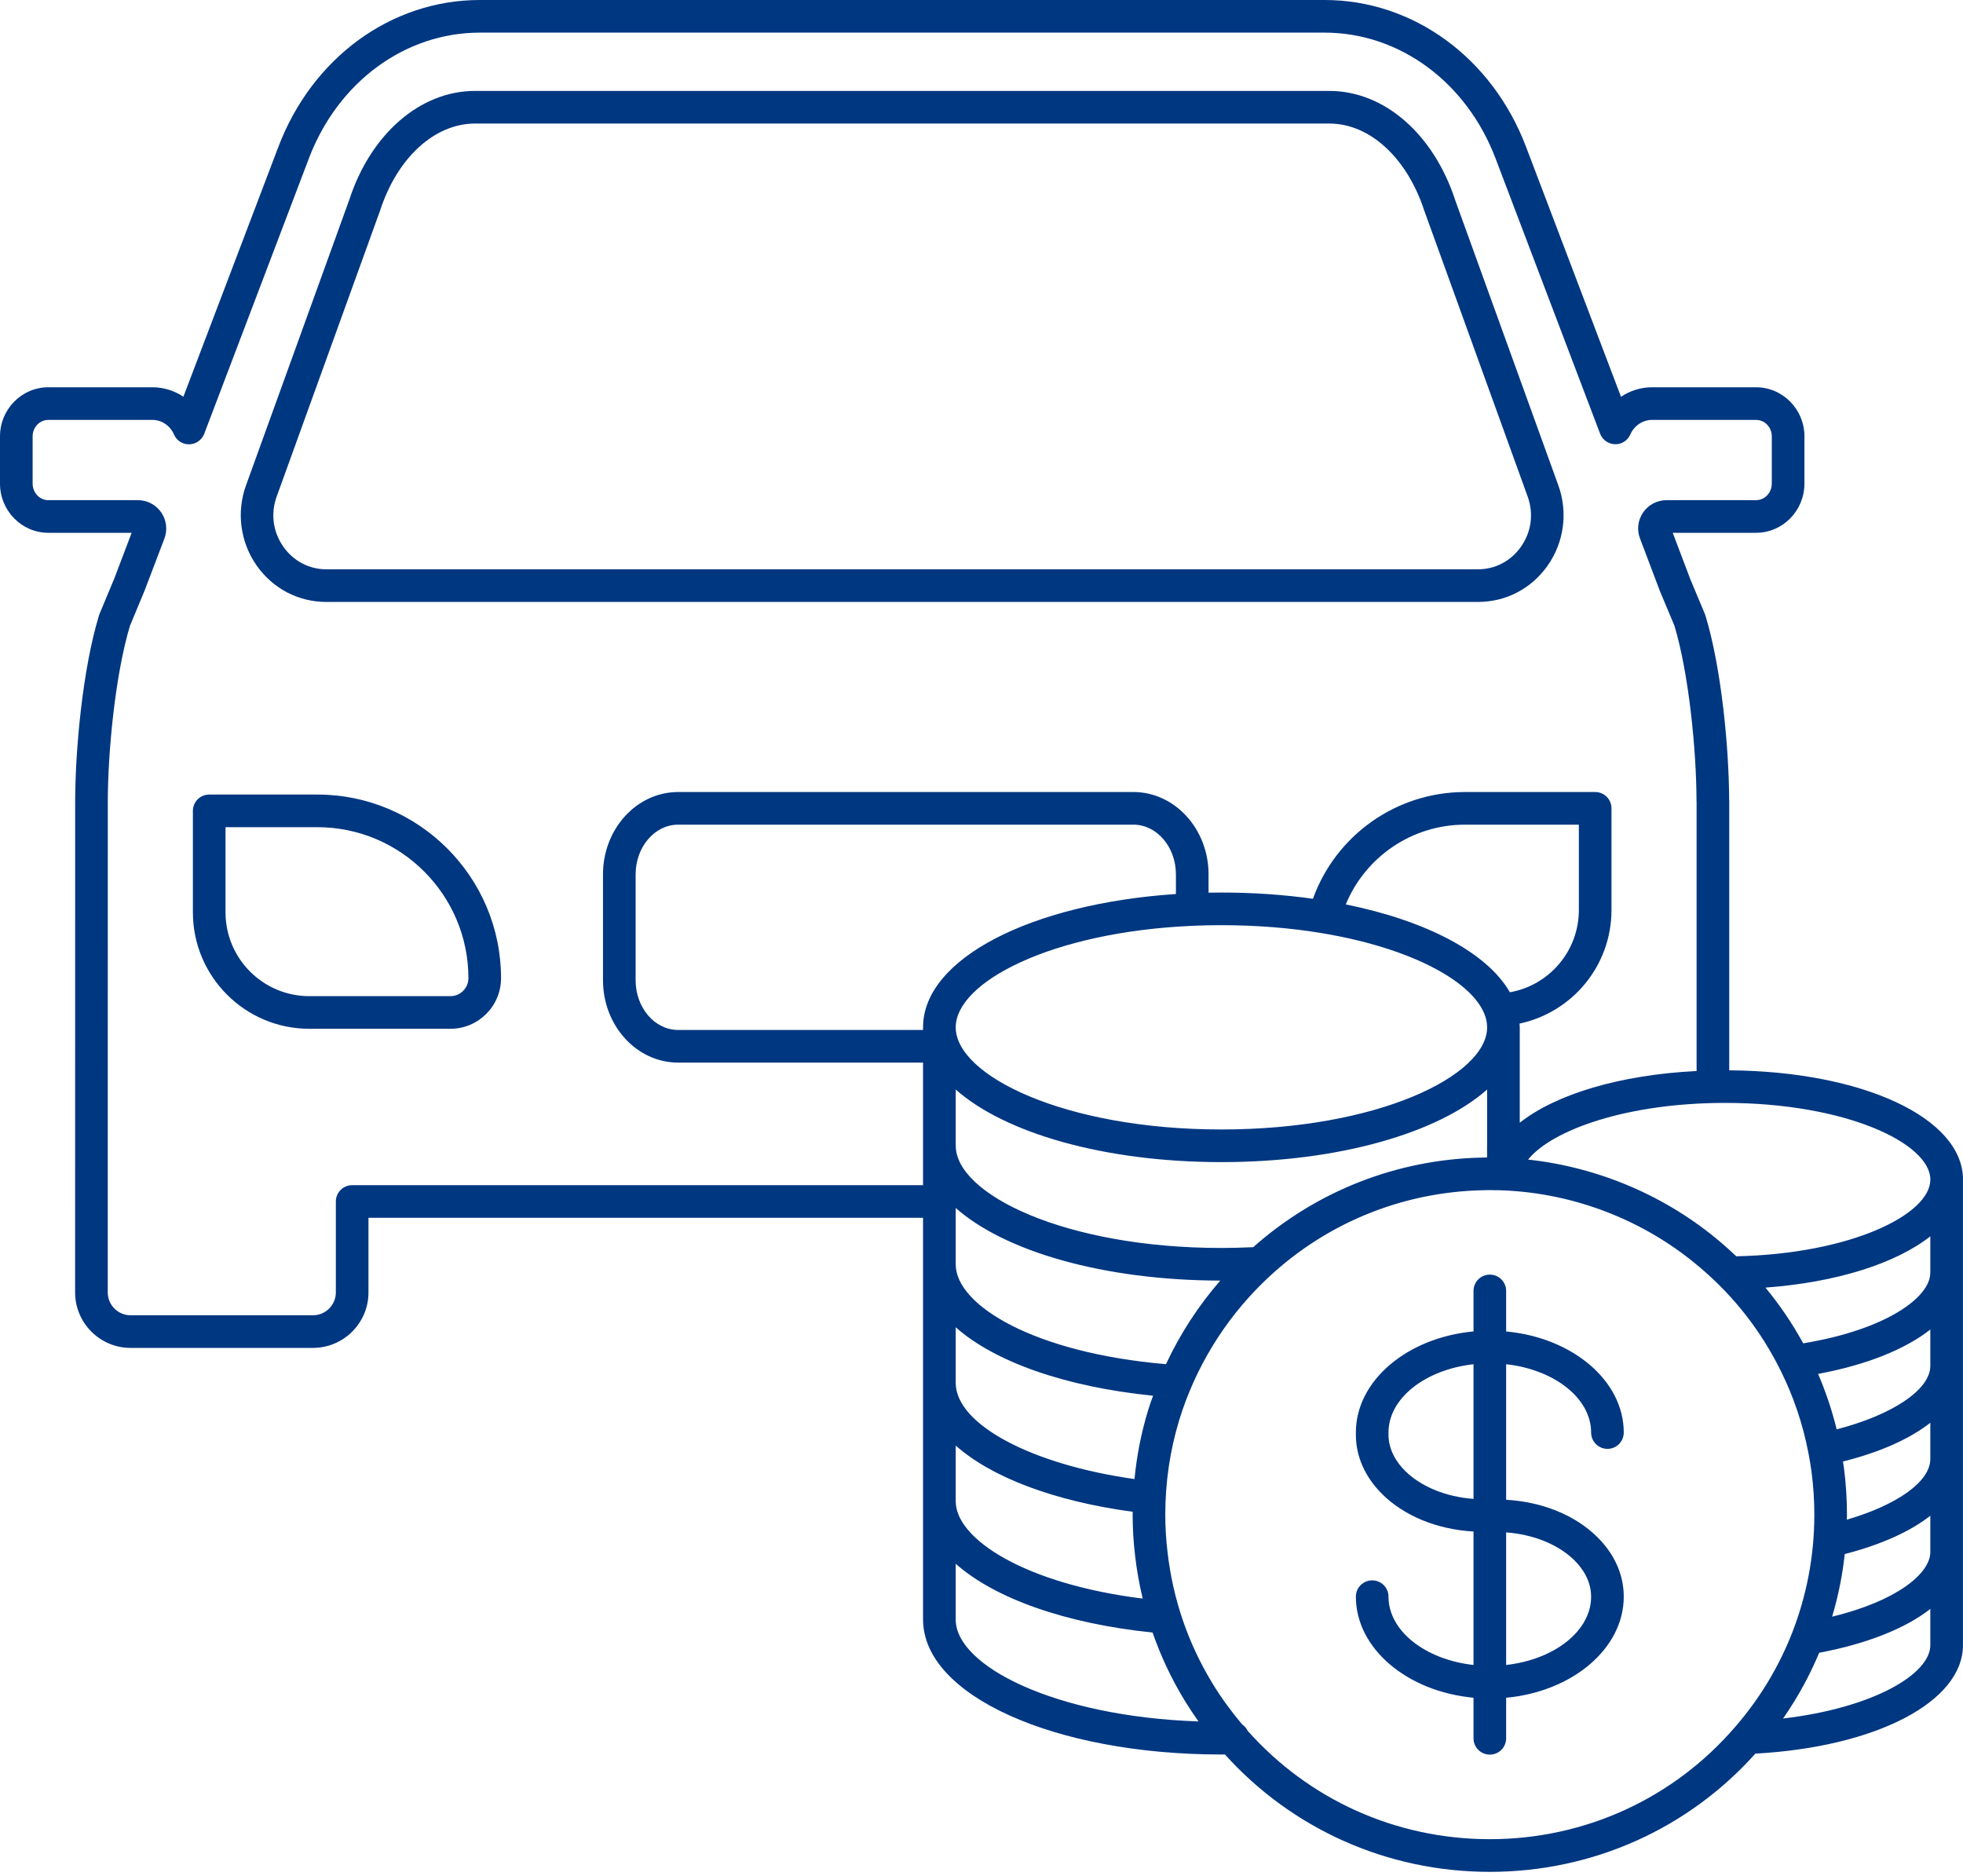 <svg width="45" height="43" viewBox="0 0 45 43" fill="none" xmlns="http://www.w3.org/2000/svg">
<path d="M7.484 13.798H33.879C34.524 13.798 35.108 13.493 35.481 12.961C35.855 12.427 35.946 11.741 35.724 11.127L33.362 4.596C32.865 3.07 31.731 2.084 30.473 2.084H10.89C9.632 2.084 8.498 3.07 8.005 4.585L5.639 11.127C5.417 11.741 5.508 12.427 5.882 12.961C6.256 13.493 6.839 13.798 7.484 13.798ZM6.343 11.381L8.713 4.827C9.107 3.615 9.962 2.832 10.89 2.832H30.473C31.401 2.832 32.256 3.615 32.654 4.839L35.02 11.381C35.162 11.773 35.106 12.192 34.868 12.531C34.637 12.861 34.276 13.05 33.879 13.05H7.484C7.087 13.05 6.726 12.861 6.495 12.531C6.257 12.192 6.201 11.773 6.343 11.381Z" fill="#003781"/>
<path d="M7.276 18.213H4.796C4.589 18.213 4.422 18.38 4.422 18.587V20.914C4.422 22.386 5.619 23.582 7.09 23.582H10.326C10.965 23.582 11.486 23.062 11.486 22.422C11.486 20.101 9.597 18.213 7.276 18.213ZM10.326 22.834H7.09C6.031 22.834 5.17 21.973 5.17 20.914V18.961H7.276C9.185 18.961 10.738 20.514 10.738 22.422C10.738 22.649 10.553 22.834 10.326 22.834Z" fill="#003781"/>
<path d="M36.475 32.837C36.475 33.043 36.643 33.211 36.849 33.211C37.056 33.211 37.223 33.043 37.223 32.837C37.223 31.645 36.044 30.661 34.527 30.52V29.591C34.527 29.384 34.36 29.217 34.153 29.217C33.946 29.217 33.779 29.384 33.779 29.591V30.519C32.262 30.66 31.082 31.645 31.082 32.837V32.885C31.082 33.382 31.289 33.852 31.68 34.242C32.189 34.751 32.945 35.058 33.779 35.106V38.165C32.676 38.042 31.83 37.388 31.83 36.599C31.83 36.392 31.663 36.225 31.456 36.225C31.25 36.225 31.082 36.392 31.082 36.599C31.082 37.791 32.262 38.775 33.779 38.916V39.846C33.779 40.052 33.946 40.22 34.153 40.22C34.36 40.22 34.527 40.052 34.527 39.846V38.916C36.044 38.775 37.223 37.791 37.223 36.599C37.223 36.102 37.017 35.633 36.626 35.242C36.116 34.733 35.36 34.426 34.527 34.378V31.271C35.63 31.394 36.475 32.048 36.475 32.837ZM33.779 34.358C33.15 34.312 32.575 34.079 32.208 33.713C32.036 33.541 31.83 33.257 31.83 32.885V32.837C31.83 32.048 32.676 31.394 33.779 31.271V34.358ZM36.097 35.771C36.27 35.944 36.475 36.227 36.475 36.599C36.475 37.387 35.63 38.041 34.527 38.165V35.126C35.155 35.172 35.73 35.405 36.097 35.771Z" fill="#003781"/>
<path d="M45 31.308C45 31.305 44.999 31.304 44.999 31.302V29.175V27.049C44.999 27.045 45 27.041 45 27.037C44.997 25.624 42.7 24.556 39.641 24.534V18.354C39.641 18.341 39.641 18.329 39.639 18.317C39.633 17.122 39.461 15.309 39.096 14.11C39.092 14.097 39.088 14.085 39.083 14.074L38.749 13.277L38.346 12.213H40.255C40.867 12.213 41.365 11.707 41.365 11.085V10.002C41.365 9.382 40.867 8.877 40.255 8.877H37.872C37.614 8.877 37.368 8.956 37.16 9.095L34.983 3.365C34.206 1.321 32.394 0 30.365 0H10.999C8.971 0 7.158 1.321 6.382 3.365L4.204 9.094C3.997 8.955 3.751 8.877 3.493 8.877H1.108C0.497 8.877 0 9.382 0 10.002V11.085C0 11.707 0.497 12.213 1.108 12.213H3.018L2.618 13.266L2.281 14.074C2.276 14.086 2.272 14.097 2.269 14.109C1.894 15.336 1.723 17.193 1.723 18.398L1.722 29.625C1.722 30.326 2.292 30.897 2.994 30.897H7.174C7.876 30.897 8.447 30.326 8.447 29.625V27.915H21.16V28.979C21.16 28.98 21.16 28.981 21.16 28.982C21.16 28.985 21.16 28.987 21.16 28.99V31.694C21.16 31.695 21.16 31.696 21.16 31.698C21.16 31.7 21.16 31.703 21.16 31.706V34.409C21.16 34.41 21.16 34.412 21.16 34.413C21.16 34.416 21.16 34.418 21.16 34.421V37.127C21.16 37.128 21.161 37.129 21.161 37.13C21.165 38.861 24.166 40.217 27.998 40.217C28.026 40.217 28.053 40.216 28.08 40.216C29.618 41.922 31.797 42.907 34.151 42.907C36.516 42.907 38.703 41.914 40.24 40.197C43.008 40.044 44.999 39.011 44.999 37.709V35.582C44.999 35.58 45 35.577 45 35.575C45 35.572 44.999 35.571 44.999 35.569V33.449C44.999 33.447 45 33.444 45 33.441C45 33.439 44.999 33.437 44.999 33.435V31.316C44.999 31.313 45 31.31 45 31.308ZM21.16 26.264V27.167H8.073C7.866 27.167 7.699 27.334 7.699 27.541V29.625C7.699 29.914 7.463 30.149 7.174 30.149H2.994C2.705 30.149 2.47 29.914 2.47 29.625L2.471 18.398C2.471 17.216 2.646 15.449 2.979 14.345L3.313 13.542L3.769 12.345C3.844 12.145 3.817 11.921 3.696 11.746C3.575 11.57 3.375 11.465 3.161 11.465H1.108C0.909 11.465 0.748 11.294 0.748 11.085V10.002C0.748 9.794 0.909 9.625 1.108 9.625H3.493C3.706 9.625 3.9 9.756 3.989 9.96C4.049 10.099 4.187 10.191 4.341 10.184C4.493 10.181 4.627 10.085 4.682 9.943L7.081 3.631C7.746 1.88 9.284 0.748 10.999 0.748H30.365C32.08 0.748 33.618 1.88 34.284 3.631L36.681 9.941C36.735 10.083 36.869 10.178 37.021 10.182C37.173 10.189 37.312 10.099 37.373 9.96C37.463 9.756 37.659 9.625 37.872 9.625H40.255C40.455 9.625 40.617 9.794 40.617 10.002V11.085C40.617 11.294 40.455 11.465 40.255 11.465H38.204C37.988 11.465 37.787 11.571 37.666 11.748C37.545 11.925 37.52 12.149 37.596 12.344L38.054 13.554L38.386 14.345C38.713 15.435 38.888 17.183 38.891 18.353C38.892 18.364 38.892 18.376 38.893 18.387V24.55C37.134 24.638 35.671 25.08 34.839 25.735V23.549C34.839 23.52 34.836 23.491 34.834 23.463C36.045 23.205 36.942 22.134 36.942 20.857V18.529C36.942 18.323 36.775 18.155 36.568 18.155H33.583C32.009 18.155 30.622 19.146 30.098 20.602C29.439 20.509 28.735 20.459 28 20.459C27.901 20.459 27.803 20.46 27.705 20.462V20.043C27.705 19.002 26.932 18.155 25.982 18.155H15.545C14.595 18.155 13.823 19.002 13.823 20.043V22.469C13.823 23.51 14.595 24.357 15.545 24.357H21.16V26.264ZM26.021 35.659C26.059 35.993 26.119 36.321 26.195 36.643C23.506 36.309 21.916 35.284 21.909 34.419V34.411V33.135C22.722 33.858 24.152 34.409 25.966 34.653C25.966 34.675 25.965 34.698 25.965 34.72C25.965 35.038 25.984 35.355 26.021 35.659ZM26.007 33.903C23.65 33.572 21.916 32.654 21.909 31.704V31.695V30.424C22.794 31.21 24.406 31.789 26.433 31.993C26.394 32.104 26.353 32.214 26.319 32.327C26.163 32.84 26.059 33.367 26.007 33.903ZM21.909 28.988V28.98V27.689C23.027 28.682 25.295 29.349 27.974 29.354C27.472 29.931 27.052 30.577 26.729 31.27C23.712 31.012 21.916 29.925 21.909 28.988ZM21.91 26.265C21.91 26.258 21.909 26.253 21.909 26.246V24.974C23.031 25.97 25.31 26.638 28 26.638C30.689 26.638 32.968 25.97 34.091 24.974V26.254C34.091 26.258 34.09 26.261 34.09 26.265V26.531C34.054 26.532 34.019 26.533 33.989 26.534C32.035 26.571 30.183 27.297 28.729 28.588C28.48 28.599 28.235 28.606 28 28.606C24.411 28.606 21.91 27.372 21.91 26.265ZM28 25.89C24.41 25.89 21.909 24.656 21.909 23.549C21.909 22.512 24.102 21.364 27.328 21.222C27.329 21.222 27.33 21.222 27.331 21.222C27.334 21.222 27.337 21.221 27.34 21.221C27.556 21.212 27.776 21.207 28 21.207C28.816 21.207 29.574 21.271 30.261 21.383C30.262 21.383 30.263 21.384 30.264 21.384C30.279 21.388 30.294 21.389 30.309 21.391C32.617 21.775 34.091 22.699 34.091 23.549C34.091 24.656 31.589 25.89 28 25.89ZM30.851 20.731C31.302 19.638 32.372 18.903 33.583 18.903H36.194V20.857C36.194 21.799 35.517 22.585 34.613 22.745C34.092 21.838 32.702 21.106 30.851 20.731ZM21.16 23.549V23.609H15.545C15.008 23.609 14.571 23.098 14.571 22.469V20.043C14.571 19.415 15.008 18.903 15.545 18.903H25.982C26.52 18.903 26.957 19.415 26.957 20.043V20.493C23.634 20.714 21.16 21.977 21.16 23.549ZM21.909 37.127C21.909 37.127 21.909 37.126 21.909 37.125V35.845C22.794 36.631 24.407 37.215 26.422 37.421C26.61 37.963 26.856 38.486 27.16 38.984C27.26 39.147 27.365 39.305 27.474 39.459C24.169 39.346 21.909 38.18 21.909 37.127ZM39.786 39.575C39.782 39.579 39.779 39.583 39.775 39.587C38.374 41.214 36.348 42.158 34.151 42.158C31.994 42.158 30 41.247 28.601 39.673C28.573 39.615 28.53 39.565 28.477 39.529C28.231 39.237 28.002 38.927 27.799 38.594C27.234 37.669 26.887 36.653 26.764 35.572C26.731 35.295 26.713 35.008 26.713 34.72C26.713 33.978 26.821 33.246 27.034 32.546C27.399 31.359 28.06 30.274 28.947 29.406C30.307 28.072 32.102 27.318 34.014 27.282C34.053 27.28 34.095 27.28 34.135 27.28C34.141 27.28 34.146 27.28 34.151 27.28C34.182 27.28 34.21 27.279 34.24 27.282C34.248 27.282 34.256 27.282 34.264 27.282C34.319 27.282 34.376 27.282 34.434 27.285C36.094 27.348 37.702 27.973 38.963 29.047C39.747 29.708 40.374 30.511 40.828 31.434C41.118 32.02 41.326 32.64 41.452 33.283C41.453 33.286 41.452 33.29 41.453 33.294C41.454 33.296 41.455 33.299 41.456 33.302C41.484 33.449 41.509 33.597 41.529 33.746C41.571 34.07 41.592 34.398 41.592 34.72C41.592 35.2 41.546 35.677 41.456 36.14C41.373 36.57 41.252 36.989 41.096 37.395C41.091 37.405 41.088 37.415 41.084 37.425C40.926 37.83 40.732 38.221 40.502 38.596C40.288 38.946 40.047 39.271 39.786 39.575ZM44.251 37.709C44.251 38.382 42.926 39.151 40.876 39.392C40.967 39.26 41.056 39.125 41.14 38.987C41.357 38.633 41.544 38.264 41.703 37.885C42.806 37.677 43.681 37.326 44.251 36.88V37.709ZM44.251 35.575V35.58C44.246 36.074 43.475 36.7 42 37.058C42.075 36.803 42.14 36.545 42.19 36.282C42.233 36.065 42.264 35.844 42.289 35.622C43.122 35.408 43.788 35.106 44.251 34.744V35.575ZM44.251 33.442V33.447C44.246 33.962 43.496 34.495 42.337 34.834C42.338 34.796 42.34 34.758 42.34 34.72C42.34 34.366 42.317 34.006 42.271 33.65C42.264 33.6 42.256 33.551 42.248 33.501C43.102 33.287 43.78 32.981 44.251 32.613V33.442ZM44.251 31.308V31.313C44.246 31.858 43.38 32.433 42.104 32.764C41.997 32.329 41.855 31.904 41.678 31.493C42.788 31.287 43.674 30.929 44.251 30.476V31.308ZM44.251 29.16C44.251 29.166 44.25 29.171 44.25 29.176C44.25 29.742 43.229 30.481 41.337 30.792C41.088 30.337 40.798 29.91 40.471 29.515C42.109 29.394 43.463 28.959 44.251 28.339V29.16ZM44.251 27.039V27.049C44.239 27.844 42.423 28.741 39.803 28.797C39.687 28.687 39.569 28.58 39.446 28.476C38.203 27.418 36.652 26.756 35.029 26.58C35.581 25.899 37.297 25.281 39.546 25.281C42.313 25.281 44.244 26.204 44.252 27.036C44.252 27.037 44.251 27.038 44.251 27.039Z" fill="#003781"/>
</svg>
